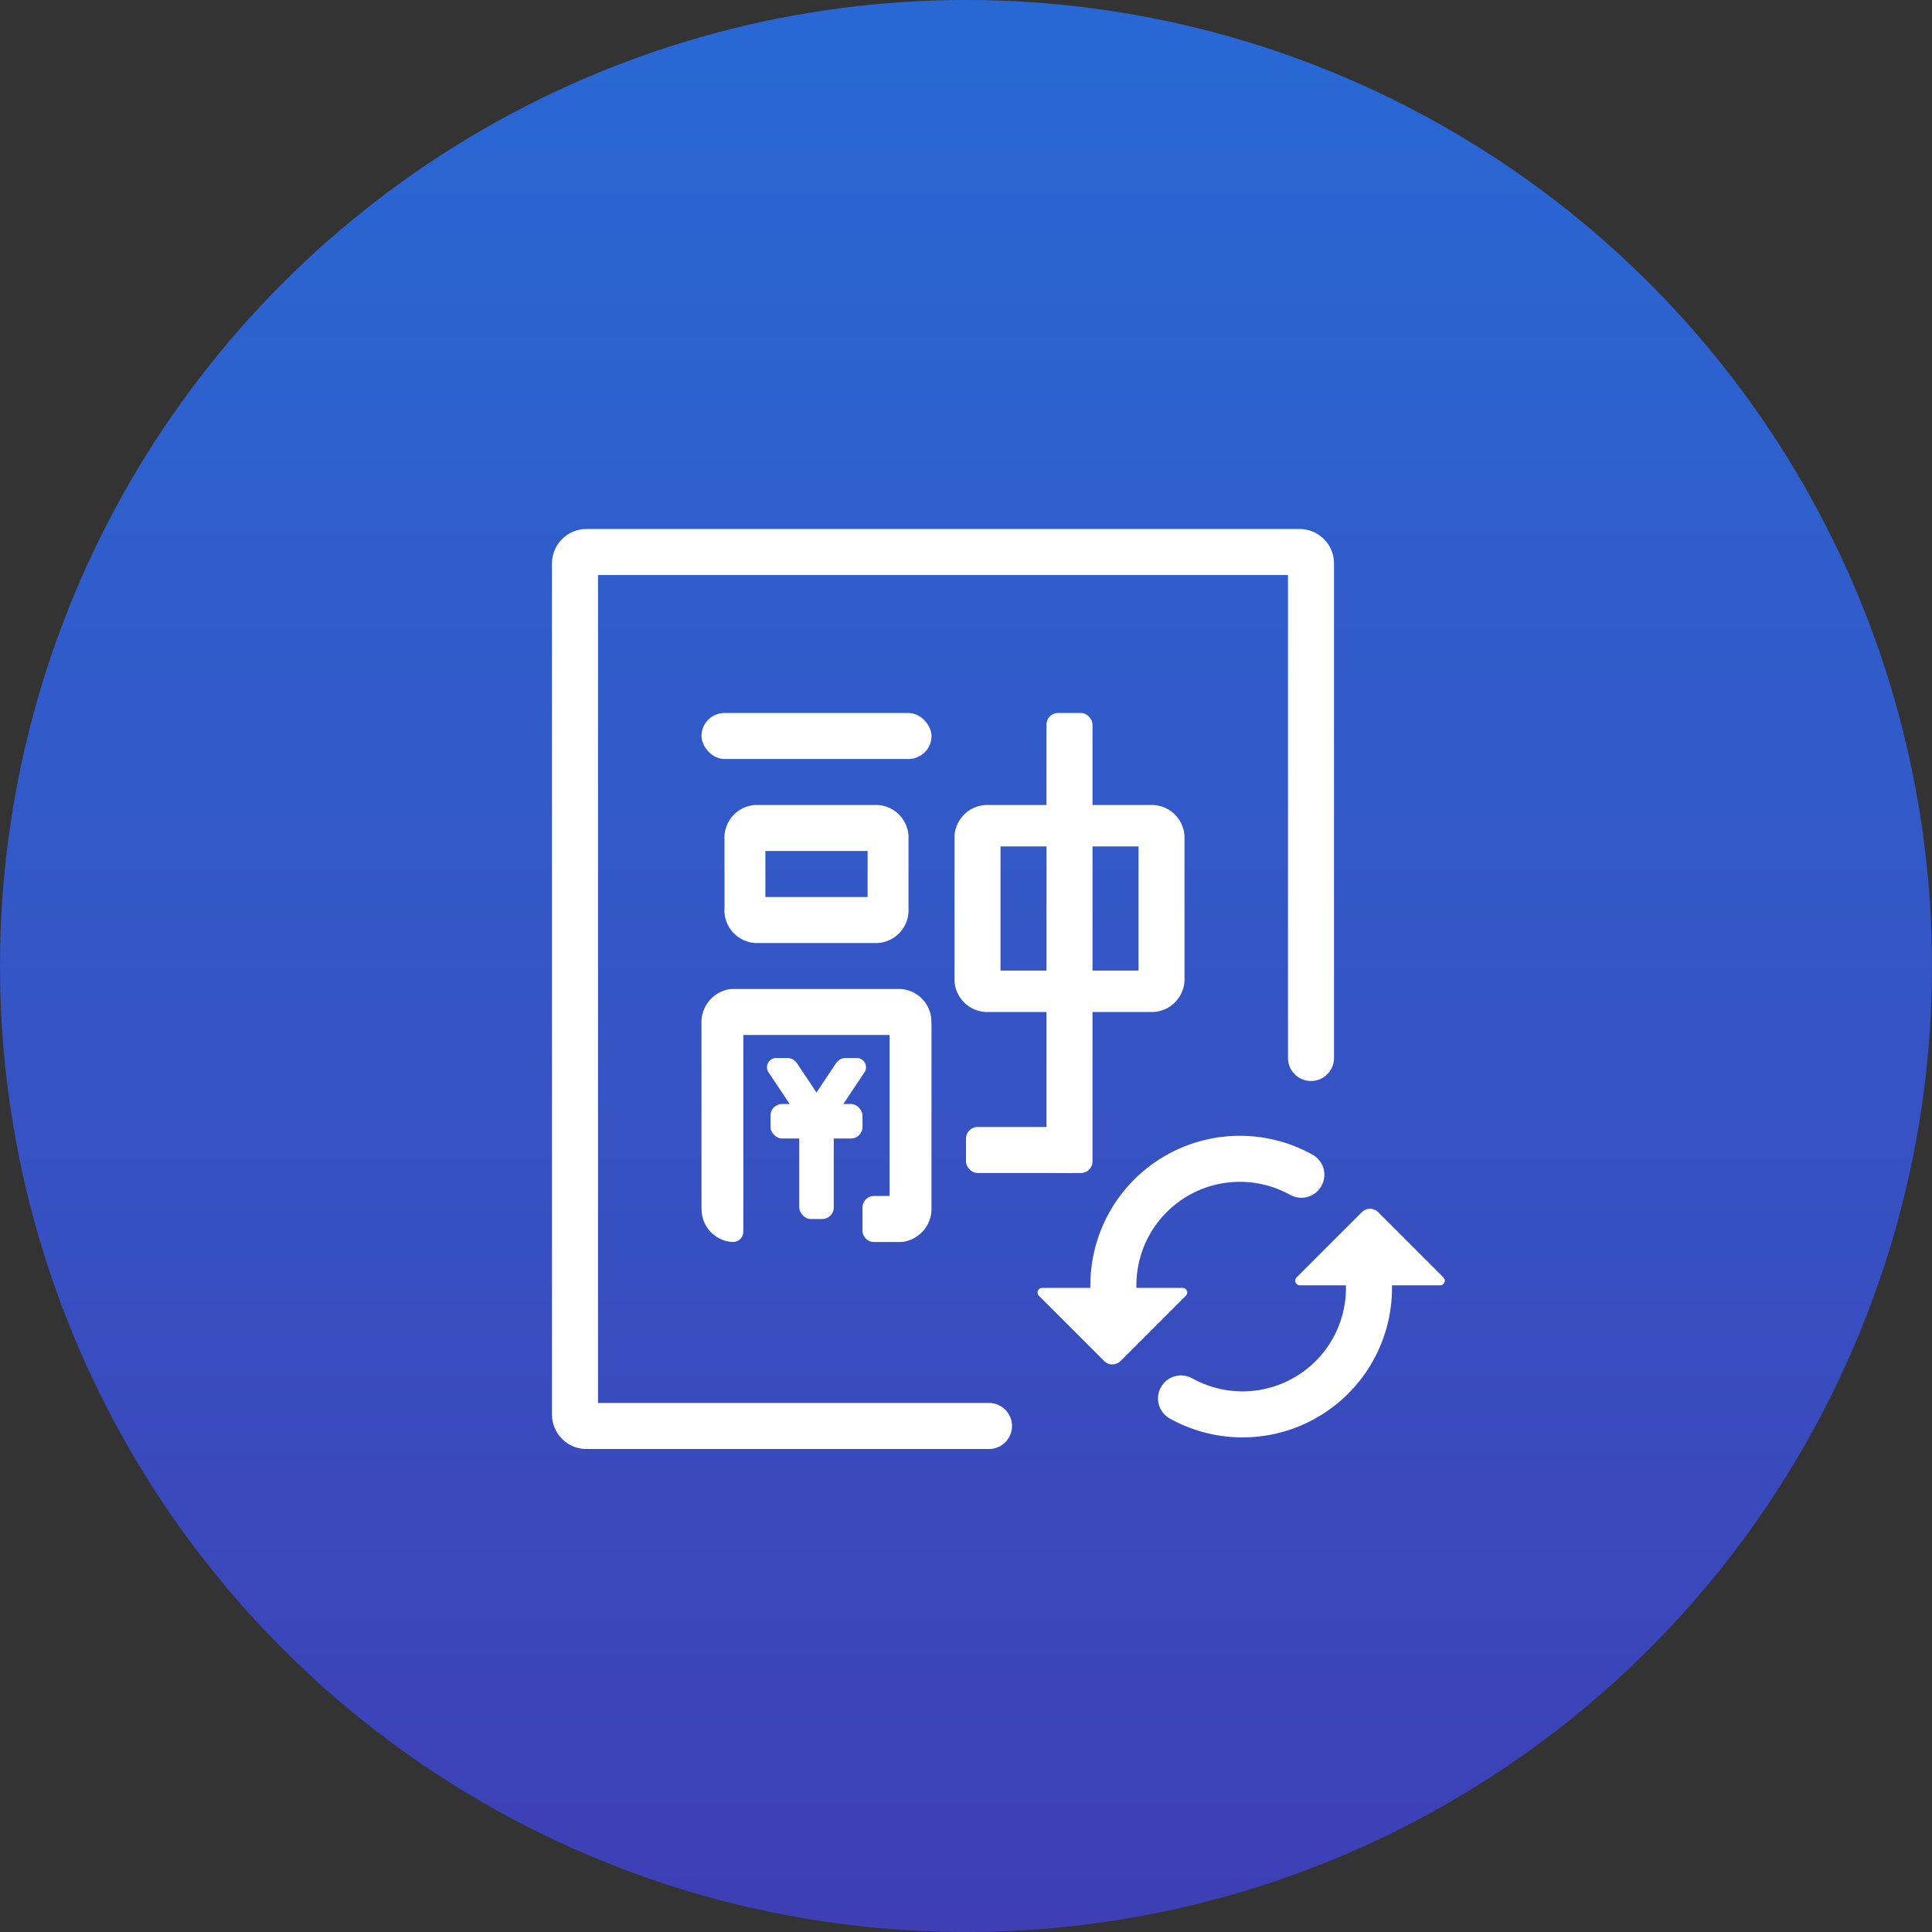 <svg id="icon-biz-rzrq" xmlns="http://www.w3.org/2000/svg" xmlns:xlink="http://www.w3.org/1999/xlink" width="84" height="84" viewBox="0 0 84 84">
  <rect x="0" y="0" width="84" height="84" fill="#333333" stroke="none"/>
  <defs>
    <linearGradient id="linear-gradient" x1="0.5" y1="1" x2="0.5" gradientUnits="objectBoundingBox">
      <stop offset="0" stop-color="#4141d7"/>
      <stop offset="0.057" stop-color="#4045d9"/>
      <stop offset="0.121" stop-color="#3e49dc"/>
      <stop offset="0.19" stop-color="#3d4edf"/>
      <stop offset="0.264" stop-color="#3b52e2"/>
      <stop offset="0.341" stop-color="#3957e5"/>
      <stop offset="0.42" stop-color="#375be9"/>
      <stop offset="0.5" stop-color="#355fec"/>
      <stop offset="0.58" stop-color="#3363ef"/>
      <stop offset="0.659" stop-color="#3067f2"/>
      <stop offset="0.736" stop-color="#2e6bf5"/>
      <stop offset="0.81" stop-color="#2c6ef8"/>
      <stop offset="0.879" stop-color="#2971fb"/>
      <stop offset="0.943" stop-color="#2774fd"/>
      <stop offset="1" stop-color="#2576ff"/>
    </linearGradient>
    <linearGradient id="linear-gradient-2" x1="0.5" x2="0.5" y2="1" gradientUnits="objectBoundingBox">
      <stop offset="0" stop-color="#3978ef"/>
      <stop offset="1" stop-color="#4856dc"/>
    </linearGradient>
  </defs>
  <circle id="底板" cx="42" cy="42" r="42" opacity="0.795" fill="url(#linear-gradient)"/>
  <g id="图案" transform="translate(24 23)">
    <path id="外框" d="M32.5,0a1.5,1.5,0,0,1,1.493,1.356L34,1.5V23a1,1,0,0,1-2,0V2H2V38H19a1,1,0,0,1,0,2H1.5A1.5,1.5,0,0,1,.007,38.644L0,38.5V1.5A1.5,1.5,0,0,1,1.356.007L1.5,0Z" fill="url(#linear-gradient-2)"/>
    <path id="外框-2" data-name="外框" d="M32.5,0a1.5,1.5,0,0,1,1.493,1.356L34,1.5V23a1,1,0,0,1-2,0V2H2V38H19a1,1,0,0,1,0,2H1.5A1.5,1.5,0,0,1,.007,38.644L0,38.5V1.5A1.5,1.5,0,0,1,1.356.007L1.5,0Z" fill="#fff"/>
    <g id="变更" transform="translate(20.716 32.883) rotate(-45)">
      <g id="编组-2">
        <path id="矩形" d="M.341.5,4.659,4.817a.2.2,0,0,1-.141.341H.5a.5.5,0,0,1-.5-.5V.641A.2.2,0,0,1,.341.5Z" fill="#fff" fill-rule="evenodd"/>
        <path id="路径" d="M6.5,2A4.5,4.5,0,0,0,2.421,4.6l-.087.2L.483,4.038a6.5,6.5,0,0,1,12.2.459l.073.243a1,1,0,0,1-1.885.65l-.041-.11A4.5,4.5,0,0,0,6.5,2Z" fill="#fff"/>
      </g>
      <g id="编组-2备份" transform="translate(13 13.159) rotate(180)">
        <path id="矩形-2" data-name="矩形" d="M.341.5,4.659,4.817a.2.2,0,0,1-.141.341H.5a.5.5,0,0,1-.5-.5V.641A.2.2,0,0,1,.341.5Z" fill="#fff" fill-rule="evenodd"/>
        <path id="路径-2" data-name="路径" d="M6.5,2A4.5,4.5,0,0,0,2.421,4.6l-.087.2L.483,4.038a6.5,6.5,0,0,1,12.2.459l.073.243a1,1,0,0,1-1.885.65l-.041-.11A4.5,4.5,0,0,0,6.5,2Z" fill="#fff"/>
      </g>
    </g>
    <g id="融" transform="translate(6 8)">
      <path id="矩形备份-2" d="M20,4H13a1.431,1.431,0,0,0-1.5,1.35v6.3A1.431,1.431,0,0,0,13,13h7a1.431,1.431,0,0,0,1.5-1.35V5.35A1.431,1.431,0,0,0,20,4Zm-.5,1.8v5.4h-6V5.8Z" fill="#fff"/>
      <rect id="矩形-3" data-name="矩形" width="10" height="2" rx="1" transform="translate(0.5)" fill="#fff"/>
      <path id="矩形备份-2-2" data-name="矩形备份-2" d="M8.167,4H2.833A1.424,1.424,0,0,0,1.5,5.5v3A1.424,1.424,0,0,0,2.833,10H8.167A1.424,1.424,0,0,0,9.5,8.5v-3A1.424,1.424,0,0,0,8.167,4ZM7.722,6V8H3.278V6Z" fill="#fff"/>
      <path id="路径-3" data-name="路径" d="M9.136,12a1.421,1.421,0,0,1,1.357,1.356l.006.144v8a1.453,1.453,0,0,1-1.232,1.493L9.136,23H8a.5.5,0,0,1-.5-.5v-1A.5.5,0,0,1,8,21h.678V14H2.318v7.5l0-.03v1.077A.452.452,0,0,1,1.864,23h0A1.421,1.421,0,0,1,.506,21.644L.5,21.5v-8a1.453,1.453,0,0,1,1.232-1.493L1.864,12Z" fill="#fff"/>
      <rect id="矩形-4" data-name="矩形" width="4" height="1.5" rx="0.5" transform="translate(3.5 17)" fill="#fff"/>
      <rect id="矩形-5" data-name="矩形" width="1.5" height="5" rx="0.5" transform="translate(4.75 17)" fill="#fff"/>
      <path id="矩形备份-3" d="M6.768,15H7.25a.4.4,0,0,1,.334.624L6,18H4.5l1.852-2.777A.5.5,0,0,1,6.768,15Z" fill="#fff" fill-rule="evenodd"/>
      <path id="矩形备份-3-2" data-name="矩形备份-3" d="M3.75,15h.482a.5.5,0,0,1,.416.223L6.5,18H5L3.416,15.624A.4.4,0,0,1,3.75,15Z" fill="#fff" fill-rule="evenodd"/>
      <rect id="矩形-6" data-name="矩形" width="2" height="20" rx="0.5" transform="translate(15.5)" fill="#fff"/>
      <rect id="矩形-7" data-name="矩形" width="5" height="2" rx="0.5" transform="translate(12 18)" fill="#fff"/>
    </g>
  </g>
  <rect id="矩形_12381" data-name="矩形 12381" width="48" height="48" transform="translate(18 18)" fill="rgba(255,255,255,0)"/>
</svg>
